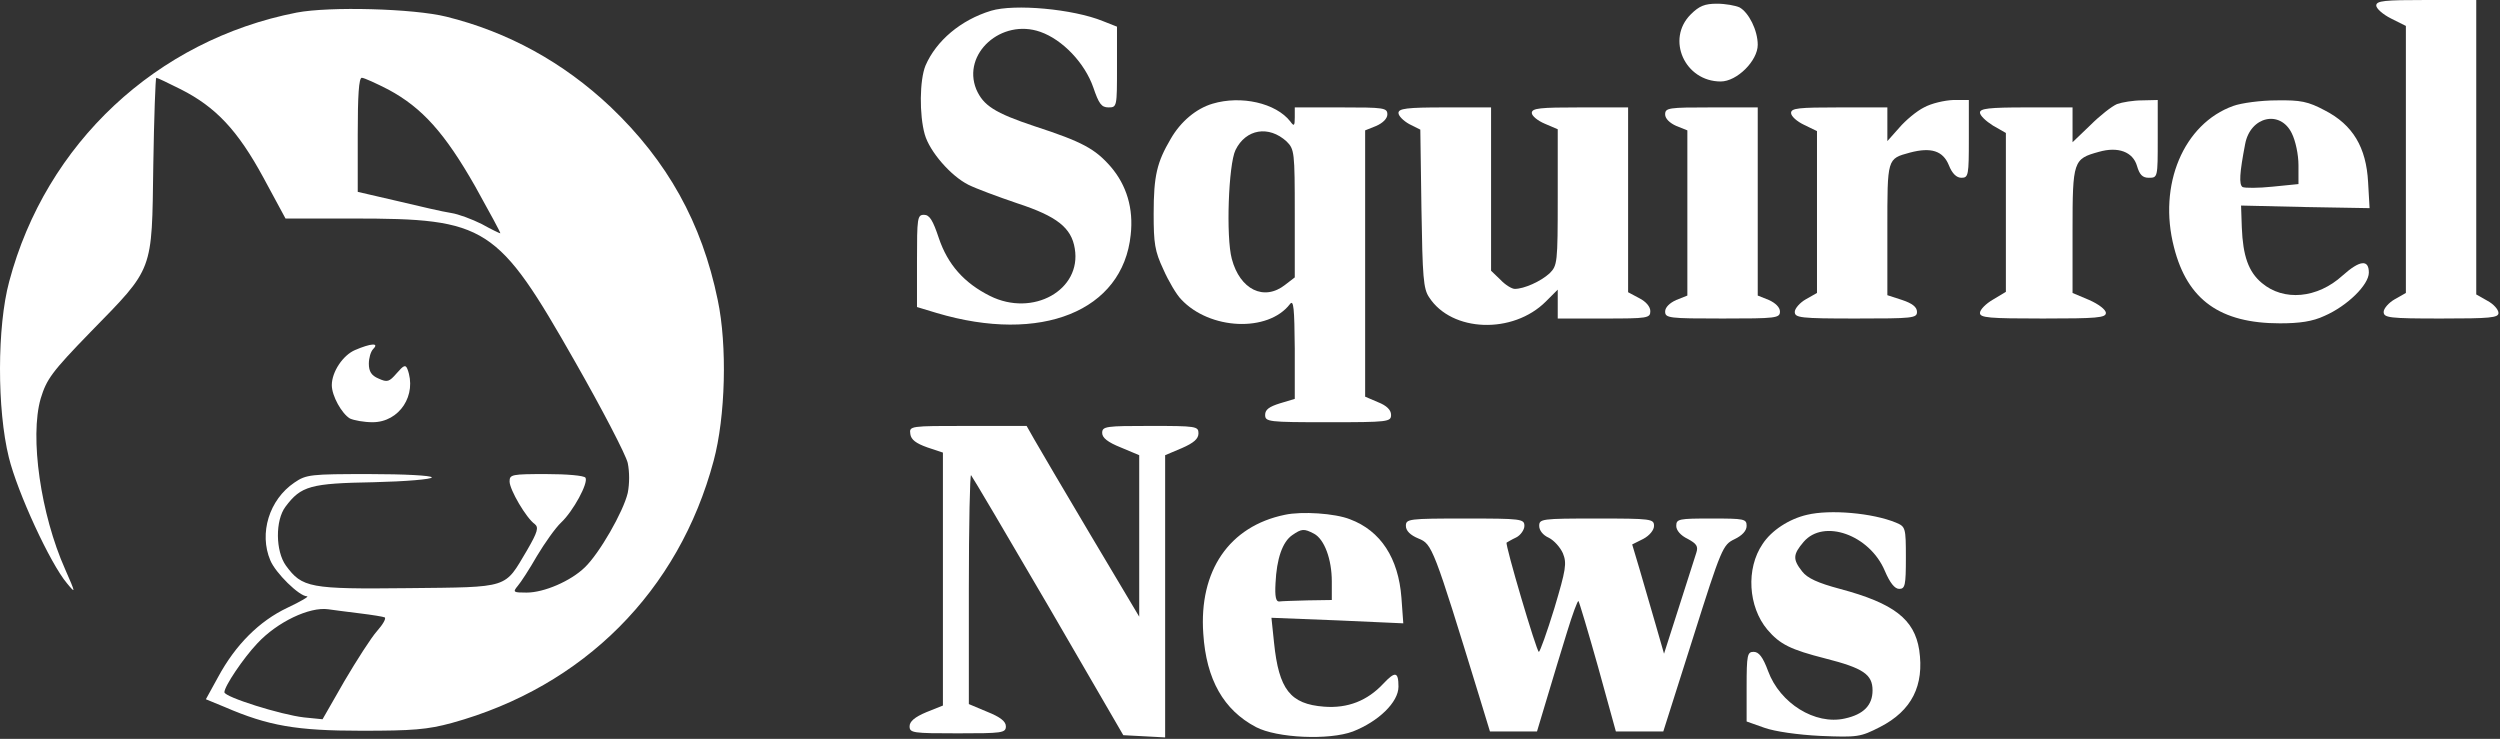 <svg width="900" height="266" viewBox="0 0 900 266" fill="none" xmlns="http://www.w3.org/2000/svg">
<rect x="0" y="0" width="900" height="266" fill="#333333" stroke="none"/>
<path d="M855.45 2C855.45 3.067 857.85 5.2 860.784 6.667L866.117 9.333V57.467V105.467L862.117 107.733C859.984 108.933 858.117 111.067 858.117 112.267C858.117 114.4 859.984 114.667 878.784 114.667C896.517 114.667 899.45 114.4 899.45 112.667C899.45 111.467 897.717 109.467 895.45 108.267L891.45 106V52.933V-4.66704e-05H873.45C858.384 -4.66704e-05 855.45 0.267 855.45 2Z" fill="white"/>
<path d="M608.65 5.2C599.717 14.133 606.517 29.333 619.45 29.333C625.317 29.333 632.784 21.867 632.784 16.133C632.784 10.933 629.584 4.533 626.25 2.667C624.784 2 621.184 1.333 618.117 1.333C613.717 1.333 611.717 2.133 608.65 5.2Z" fill="white"/>
<path d="M106.784 4.533C56.383 14.4 16.517 51.6 3.317 101.333C-1.083 117.6 -1.083 147.467 3.184 164.667C6.25 177.2 18.117 202.933 24.117 210C27.317 213.867 27.317 213.733 23.45 204.933C14.65 185.2 10.65 157.333 14.65 143.467C16.784 136.533 18.517 134 32.65 119.467C55.45 96.133 54.65 98.133 55.184 59.6C55.45 42.267 55.983 28 56.25 28C56.65 28 60.517 29.867 65.05 32.133C77.717 38.533 85.584 46.933 94.784 63.867L102.784 78.667H126.917C175.317 78.667 179.05 81.067 207.05 130.267C216.784 147.333 225.317 163.733 225.984 166.667C226.65 169.867 226.65 174.133 225.984 177.467C224.384 184.267 215.717 199.333 210.517 204.267C205.45 209.2 195.85 213.333 189.584 213.333C184.784 213.333 184.517 213.2 186.384 210.933C187.45 209.733 190.65 204.8 193.317 200.133C196.117 195.467 199.984 190 201.984 188.133C206.384 184 211.85 173.867 210.784 172C210.384 171.2 203.984 170.667 196.65 170.667C184.25 170.667 183.45 170.8 183.45 173.333C183.45 176.267 189.45 186.533 192.517 188.667C193.984 189.867 193.584 191.467 189.717 198.133C181.45 212 183.85 211.333 146.917 211.733C111.45 212.133 108.784 211.6 102.917 203.6C99.183 198.4 99.05 187.333 102.784 182.4C108.384 174.933 111.717 174 134.517 173.6C145.984 173.333 155.45 172.533 155.45 171.867C155.45 171.2 145.584 170.667 132.917 170.667C111.85 170.667 110.25 170.8 105.984 173.733C96.917 179.867 93.183 192 97.317 201.733C99.183 206.267 107.717 214.667 110.517 214.667C111.45 214.667 108.25 216.533 103.45 218.8C93.317 223.6 84.784 232.133 78.517 243.733L74.117 251.733L80.917 254.533C96.65 261.333 106.784 263.067 130.117 263.067C148.517 263.067 153.85 262.667 162.65 260.267C210.117 247.2 244.384 212.8 256.917 165.867C261.184 150 261.85 124.4 258.384 108C252.65 80.133 240.25 58 219.85 38.533C202.784 22.4 182.784 11.467 160.65 6C148.784 3.067 118.65 2.267 106.784 4.533ZM139.85 32.267C151.984 38.8 160.117 47.867 171.05 67.067C176.25 76.4 180.384 84 180.117 84C179.85 84 176.784 82.533 173.45 80.667C169.984 78.933 165.05 77.067 162.384 76.667C159.584 76.267 151.05 74.267 143.184 72.4L128.784 69.067V48.533C128.784 34.4 129.184 28 130.25 28C131.05 28 135.45 30 139.85 32.267ZM129.45 220.8C133.85 221.333 137.984 222 138.517 222.267C139.05 222.667 137.85 224.8 135.717 227.2C133.584 229.6 128.384 237.733 123.984 245.2L116.117 258.933L109.45 258.267C101.184 257.333 80.784 250.933 80.784 249.2C80.784 247.067 87.584 236.933 92.65 231.6C99.85 223.867 111.45 218.4 118.117 219.333C119.984 219.6 125.05 220.267 129.45 220.8Z" fill="white"/>
<path d="M356.783 3.867C345.85 7.2 337.05 14.667 333.183 23.6C331.05 28.8 330.917 41.333 332.917 48.4C334.65 54.533 342.25 63.333 348.65 66.533C351.317 67.867 359.183 70.8 366.25 73.2C380.517 77.867 385.717 82 386.917 89.467C389.45 104.4 371.85 114.267 356.383 106.533C347.05 101.867 341.183 95.2 337.983 85.733C335.85 79.333 334.65 77.333 332.65 77.333C330.25 77.333 330.117 78.4 330.117 94V110.533L337.183 112.667C374.783 123.867 404.25 112 407.05 84.533C408.117 75.067 405.583 66.667 399.85 60C394.25 53.6 389.717 51.067 372.517 45.467C358.117 40.667 353.983 38 351.45 32.133C346.25 19.333 360.517 6.533 374.517 11.467C382.517 14.267 390.517 22.667 393.583 31.467C395.583 37.333 396.517 38.667 399.05 38.667C402.117 38.667 402.117 38.4 402.117 24.133V9.6L397.05 7.6C386.25 3.2 365.183 1.333 356.783 3.867Z" fill="white"/>
<path d="M436.517 37.333C430.65 39.067 425.05 43.733 421.45 50C416.517 58.4 415.317 63.2 415.317 76.933C415.317 87.6 415.717 90.4 418.784 96.933C420.65 101.2 423.584 106.133 425.184 107.733C435.45 118.8 456.517 119.733 464.384 109.467C465.717 107.733 465.984 110.933 466.117 125.467V143.6L460.784 145.2C456.917 146.4 455.45 147.467 455.45 149.333C455.45 151.867 456.517 152 478.117 152C499.85 152 500.784 151.867 500.784 149.333C500.784 147.6 499.184 146 496.117 144.8L491.45 142.8V94.933V46.933L495.45 45.333C497.85 44.267 499.45 42.667 499.45 41.2C499.45 38.8 498.25 38.667 482.784 38.667H466.117V42.267C466.117 45.333 465.85 45.6 464.517 43.733C459.317 37.067 446.784 34.267 436.517 37.333ZM463.184 50.933C465.984 53.733 466.117 54.667 466.117 76.8V99.867L462.65 102.533C455.05 108.533 446.384 104.267 443.45 93.2C441.317 85.333 442.25 59.2 444.784 54C448.517 46.4 456.784 45.067 463.184 50.933Z" fill="white"/>
<path d="M692.65 38.667C689.984 40 685.984 43.333 683.717 46L679.45 50.8V44.667V38.667H662.117C647.45 38.667 644.784 38.933 644.784 40.667C644.784 41.867 646.917 43.733 649.45 44.933L654.117 47.2V76.267V105.467L650.117 107.733C647.984 108.933 646.117 111.067 646.117 112.267C646.117 114.4 647.984 114.667 668.117 114.667C688.65 114.667 690.117 114.533 690.117 112.267C690.117 110.533 688.384 109.2 684.784 108L679.45 106.267V82.667C679.45 56.8 679.317 57.2 687.584 54.933C695.184 52.933 699.45 54.267 701.584 59.467C702.784 62.533 704.384 64 706.117 64C708.65 64 708.784 63.067 708.784 50V36H703.184C699.984 36.133 695.317 37.2 692.65 38.667Z" fill="white"/>
<path d="M762.117 37.467C760.25 38.267 755.984 41.6 752.517 45.067L746.117 51.2V44.933V38.667H729.45C715.984 38.667 712.784 39.067 712.784 40.533C712.784 41.6 714.917 43.6 717.45 45.2L722.117 47.867V76.533V105.067L717.45 107.867C714.917 109.333 712.784 111.467 712.784 112.667C712.784 114.4 715.984 114.667 735.45 114.667C754.917 114.667 758.117 114.4 758.117 112.667C758.117 111.467 755.45 109.467 752.117 108L746.117 105.467V82.933C746.117 57.867 746.384 57.2 755.584 54.667C762.517 52.667 767.85 54.667 769.317 59.733C770.25 62.933 771.317 64 773.584 64C776.784 64 776.784 63.867 776.784 50V36L771.184 36.133C767.984 36.133 763.984 36.8 762.117 37.467Z" fill="white"/>
<path d="M803.984 38.133C786.117 44.533 776.784 66.533 782.65 89.067C787.45 108 799.317 116.4 820.784 116.4C827.85 116.4 832.517 115.733 836.784 113.733C845.05 110.133 852.784 102.533 852.784 98.133C852.784 93.333 849.584 93.6 843.317 99.2C834.25 107.467 822.117 108.533 814.25 101.867C809.45 97.867 807.45 92.133 807.05 81.867L806.784 74L829.984 74.533L853.05 74.933L852.517 65.6C851.85 53.067 847.05 44.933 836.917 39.733C830.917 36.533 828.25 36 819.584 36.133C813.984 36.133 806.917 37.067 803.984 38.133ZM825.05 48C826.384 50.667 827.45 55.6 827.45 59.467V66.267L818.117 67.2C813.05 67.733 808.117 67.733 807.317 67.333C805.984 66.4 806.25 62.267 808.25 51.867C810.117 41.867 820.917 39.467 825.05 48Z" fill="white"/>
<path d="M503.45 40.667C503.45 41.733 505.184 43.467 507.317 44.667L511.317 46.667L511.717 75.067C512.117 99.733 512.384 104 514.517 107.067C522.65 119.6 544.65 120.4 556.517 108.533L560.784 104.267V109.467V114.667H577.45C593.184 114.667 594.117 114.533 594.117 112C594.117 110.4 592.517 108.533 590.117 107.333L586.117 105.2V72V38.667H568.784C554.384 38.667 551.45 38.933 551.45 40.667C551.45 41.733 553.584 43.467 556.117 44.533L560.784 46.533V71.067C560.784 94.667 560.65 95.6 557.85 98.4C554.65 101.333 548.65 104 545.317 104C544.25 104 541.85 102.533 540.117 100.667L536.784 97.467V68V38.667H520.117C506.384 38.667 503.45 39.067 503.45 40.667Z" fill="white"/>
<path d="M599.45 41.2C599.45 42.667 601.05 44.267 603.45 45.333L607.45 46.933V76.667V106.4L603.45 108C601.05 109.067 599.45 110.667 599.45 112.133C599.45 114.533 600.784 114.667 620.117 114.667C639.45 114.667 640.784 114.533 640.784 112.133C640.784 110.667 639.184 109.067 636.784 108L632.784 106.4V72.533V38.667H616.117C600.65 38.667 599.45 38.8 599.45 41.2Z" fill="white"/>
<path d="M127.85 126C123.45 127.867 119.45 133.867 119.45 138.667C119.45 142.533 123.05 148.933 125.984 150.667C127.45 151.333 131.05 152 134.117 152C143.85 152 150.25 142.133 146.65 132.8C145.984 131.2 145.317 131.467 142.784 134.4C140.117 137.467 139.45 137.733 136.25 136.267C133.717 135.2 132.784 133.733 132.784 130.933C132.784 128.933 133.45 126.533 134.384 125.6C136.65 123.333 133.45 123.6 127.85 126Z" fill="white"/>
<path d="M327.717 156.267C327.984 158.267 329.717 159.6 333.85 161.067L339.45 162.933V208.4V254L333.45 256.4C329.317 258.133 327.45 259.733 327.45 261.467C327.45 263.867 328.65 264 344.784 264C360.784 264 362.117 263.867 362.117 261.467C362.117 259.733 360.117 258.133 355.45 256.267L348.784 253.467V211.867C348.784 188.933 349.184 170.533 349.584 171.067C349.984 171.467 362.517 192.667 377.45 218.267L404.384 264.667L411.984 265.067L419.45 265.467V214.667V163.867L425.45 161.333C429.717 159.467 431.45 158 431.45 156C431.45 153.467 430.65 153.333 414.117 153.333C398.117 153.333 396.784 153.467 396.784 155.867C396.784 157.6 398.784 159.2 403.45 161.067L410.117 163.867V192.933V222L392.65 192.667C383.05 176.533 373.984 161.067 372.384 158.267L369.584 153.333H348.384C327.45 153.333 327.317 153.333 327.717 156.267Z" fill="white"/>
<path d="M462.517 185.333C442.517 189.467 431.584 205.467 433.184 228.133C434.25 244.667 440.517 255.6 452.117 261.733C459.717 265.733 478.517 266.533 487.05 263.333C496.25 259.733 503.45 252.8 503.45 247.2C503.45 241.733 502.25 241.6 497.984 246.133C492.25 252.267 485.184 255.067 476.65 254.4C464.517 253.467 460.384 248.267 458.65 231.333L457.717 222.4L481.45 223.333L505.184 224.4L504.517 215.2C503.45 200.933 497.05 191.067 485.984 186.933C480.65 184.8 468.65 184 462.517 185.333ZM473.05 192.133C476.784 194.133 479.45 201.333 479.45 209.333V216L470.784 216.133C465.984 216.267 461.317 216.4 460.517 216.533C459.317 216.667 458.917 214.667 459.184 210C459.584 201.067 461.717 195.067 465.184 192.667C468.65 190.267 469.45 190.267 473.05 192.133Z" fill="white"/>
<path d="M650.517 185.333C644.117 186.8 637.717 190.933 634.517 195.867C628.517 204.667 629.317 218.4 636.25 226.667C640.784 232 644.65 233.867 657.184 237.067C670.784 240.533 674.117 242.8 674.117 248.533C674.117 253.867 670.917 257.2 664.117 258.667C653.45 261.067 640.784 253.2 636.517 241.6C634.65 236.533 633.184 234.667 631.317 234.667C629.05 234.667 628.784 235.733 628.784 247.2V259.733L635.184 262C638.917 263.333 647.184 264.533 655.45 264.933C668.784 265.467 669.717 265.333 676.784 261.733C688.25 255.867 692.784 246.8 690.917 234C689.184 222.933 681.85 217.2 662.384 212C654.384 209.867 650.65 208.133 648.784 205.733C645.317 201.333 645.45 199.6 649.317 195.067C656.517 186.667 673.05 192.533 678.517 205.467C680.384 209.867 682.117 212 683.717 212C685.85 212 686.117 210.667 686.117 200.8C686.117 189.867 685.984 189.6 682.517 188.133C674.117 184.667 658.784 183.333 650.517 185.333Z" fill="white"/>
<path d="M506.117 189.333C506.117 191.067 507.717 192.667 510.65 193.867C515.584 195.867 515.984 196.8 532.517 250.667L536.384 263.333H544.784H553.317L556.917 251.333C558.917 244.667 562.117 234 564.117 227.6C566.117 221.067 567.984 216 568.25 216.4C568.517 216.667 571.717 227.333 575.317 240.133L581.717 263.333H590.25H598.784L609.45 229.733C619.717 197.2 620.25 196.133 624.384 194.133C627.184 192.8 628.784 191.067 628.784 189.333C628.784 186.8 627.984 186.667 616.117 186.667C604.384 186.667 603.45 186.8 603.45 189.333C603.45 190.933 605.05 192.8 607.584 194C610.784 195.733 611.45 196.667 610.65 199.067C610.117 200.667 607.317 209.467 604.384 218.667L599.05 235.333L595.984 224.667C594.25 218.8 591.717 210 590.25 204.933L587.584 196L591.584 194C593.85 192.8 595.45 190.8 595.45 189.333C595.45 186.8 594.517 186.667 574.784 186.667C554.917 186.667 554.117 186.8 554.117 189.333C554.117 190.933 555.45 192.667 557.584 193.6C559.45 194.533 561.717 197.067 562.65 199.2C564.117 202.8 563.717 205.067 559.584 218.933C556.917 227.6 554.384 234.667 553.984 234.667C553.184 234.667 541.717 195.867 542.384 195.333C542.65 195.2 544.117 194.267 545.85 193.467C547.45 192.667 548.784 190.667 548.784 189.333C548.784 186.8 547.717 186.667 527.45 186.667C507.05 186.667 506.117 186.8 506.117 189.333Z" fill="white"/>
</svg>
